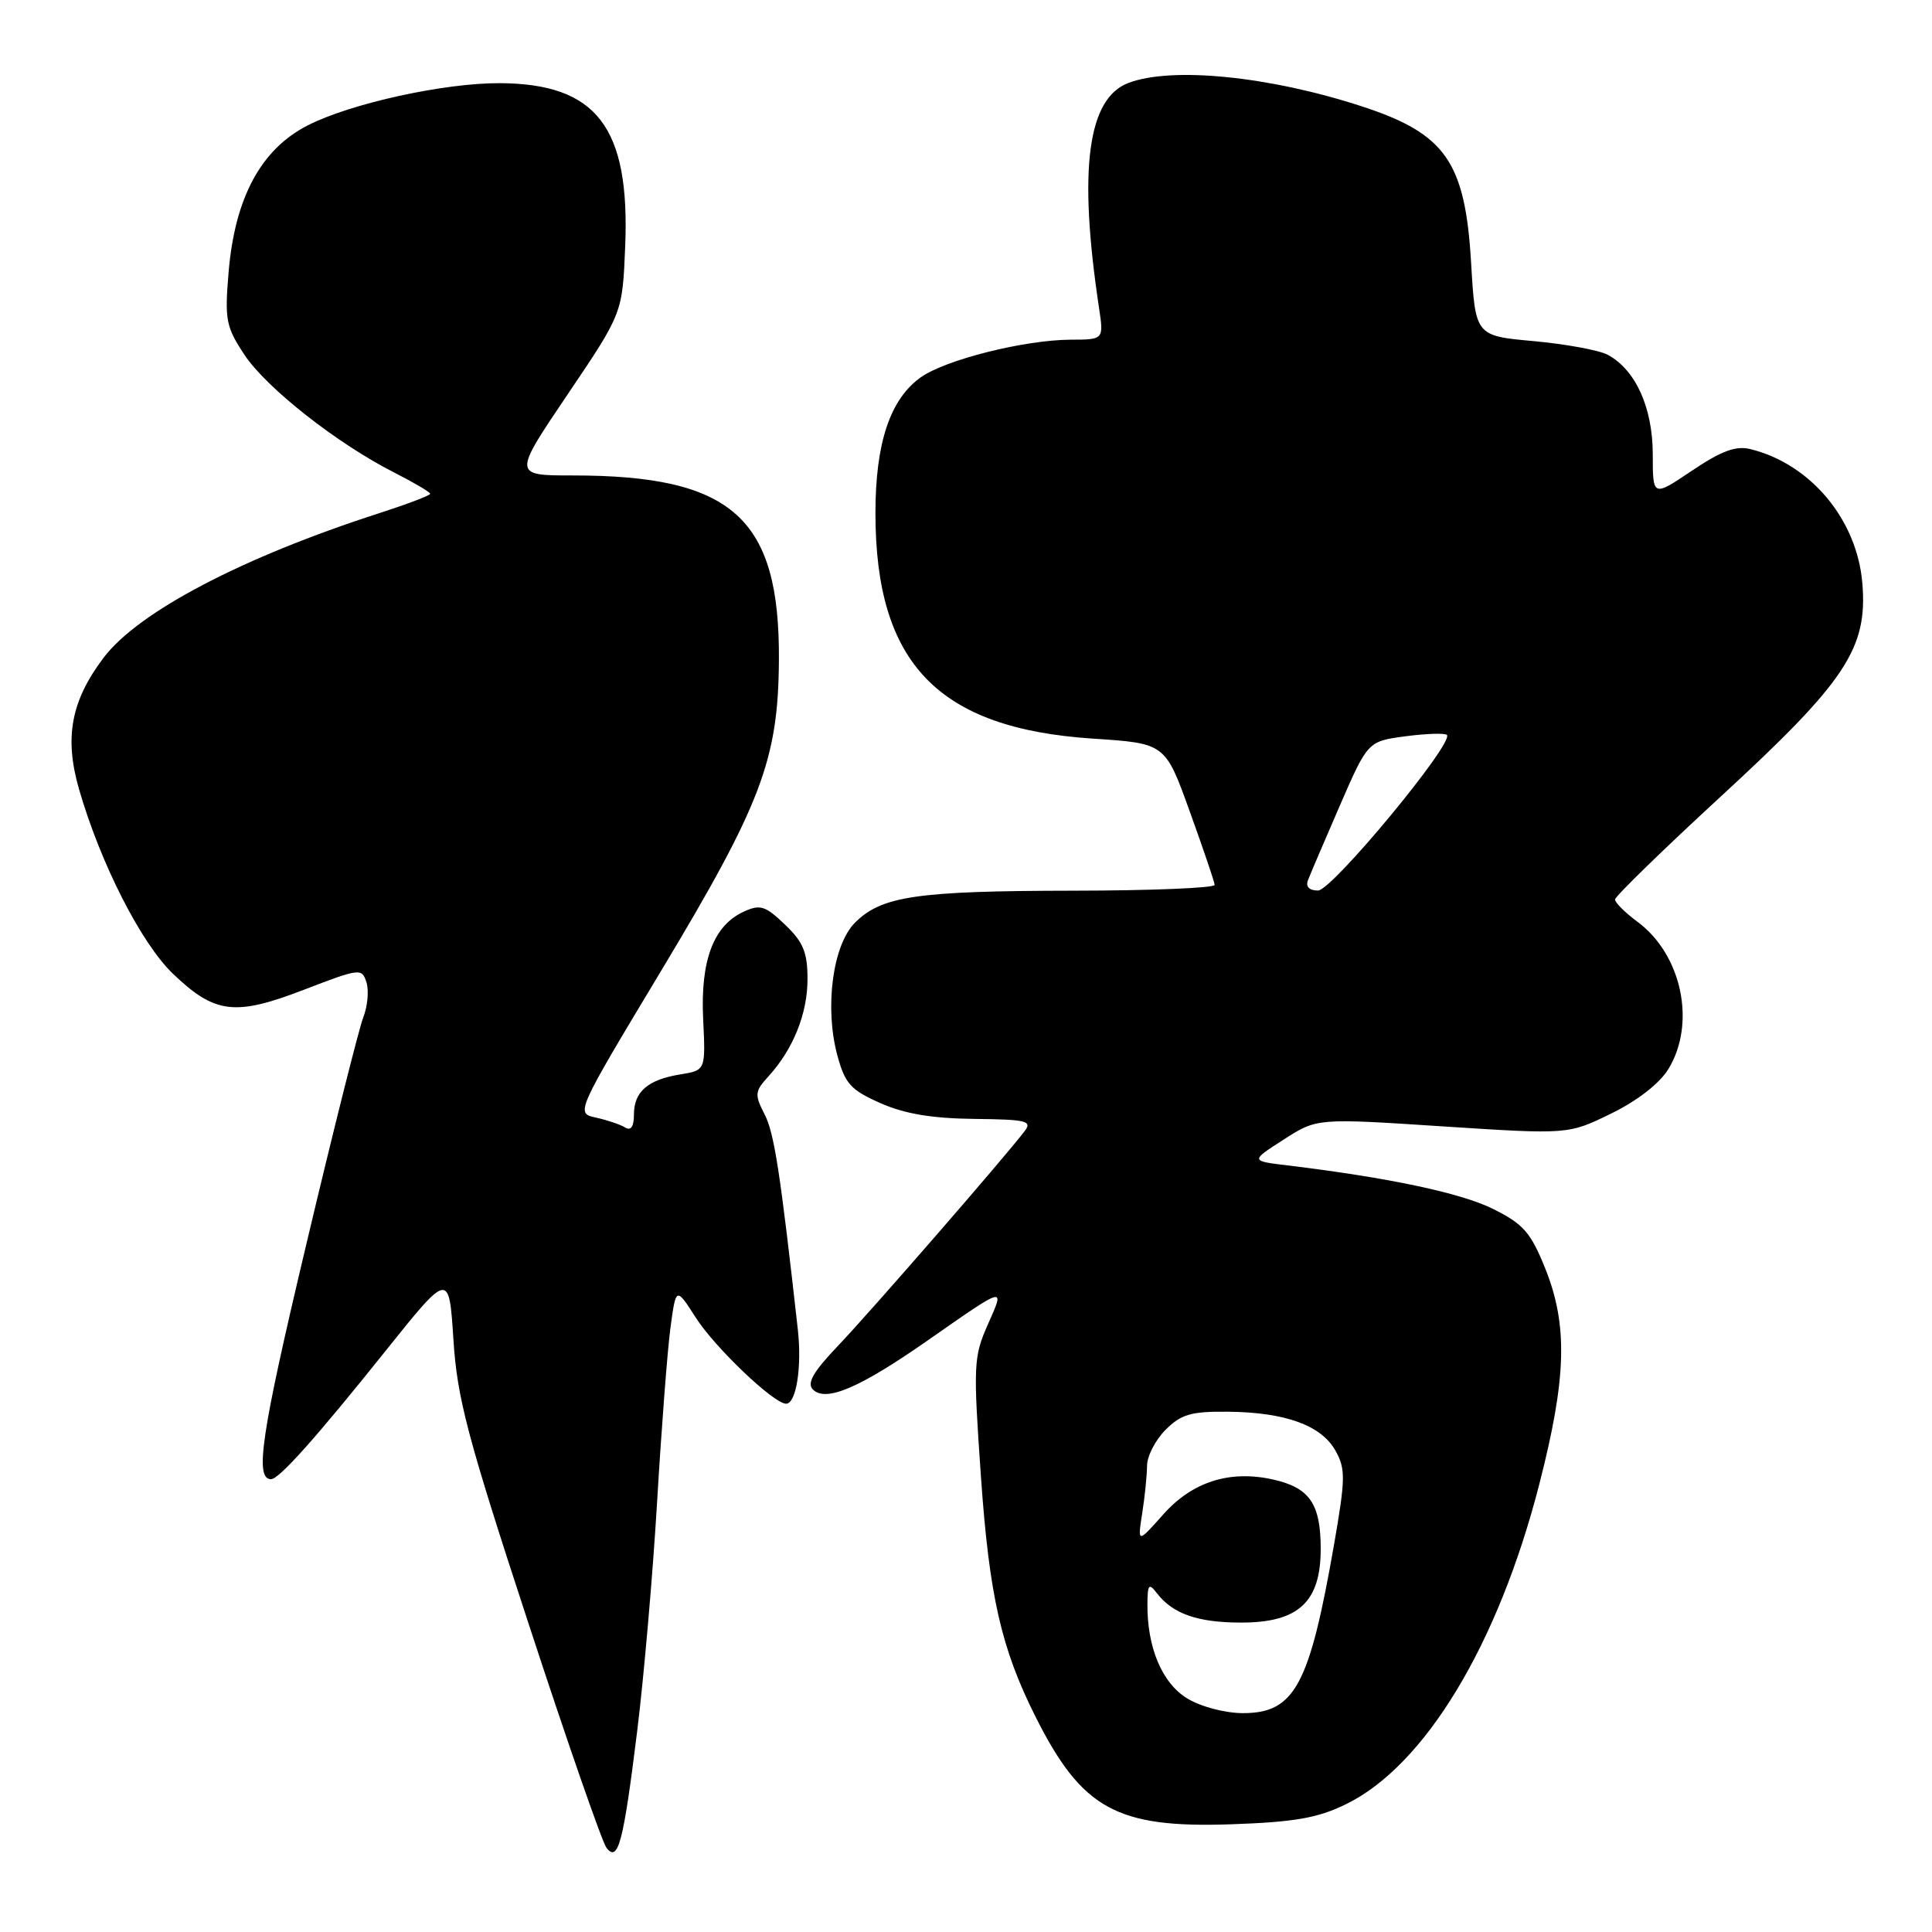 <?xml version="1.0" encoding="UTF-8" standalone="no"?>
<!DOCTYPE svg PUBLIC "-//W3C//DTD SVG 1.1//EN" "http://www.w3.org/Graphics/SVG/1.1/DTD/svg11.dtd" >
<svg xmlns="http://www.w3.org/2000/svg" xmlns:xlink="http://www.w3.org/1999/xlink" version="1.1" viewBox="0 0 256 256">
 <g >
 <path fill="currentColor"
d=" M 84.43 229.38 C 85.31 222.30 86.50 208.62 87.07 199.00 C 87.64 189.38 88.43 179.03 88.83 176.00 C 89.57 170.50 89.57 170.50 92.20 174.60 C 94.76 178.59 102.54 186.00 104.16 186.00 C 105.50 186.00 106.27 181.16 105.72 176.20 C 103.37 155.18 102.59 150.14 101.31 147.65 C 99.97 145.04 100.01 144.61 101.80 142.65 C 105.10 139.04 107.00 134.32 107.00 129.74 C 107.00 126.20 106.44 124.83 104.02 122.52 C 101.41 120.02 100.73 119.80 98.57 120.79 C 94.55 122.62 92.80 127.24 93.17 135.01 C 93.50 141.82 93.50 141.82 90.16 142.36 C 85.84 143.06 84.00 144.65 84.00 147.68 C 84.00 149.28 83.60 149.87 82.84 149.40 C 82.20 149.00 80.46 148.42 78.97 148.09 C 76.26 147.50 76.26 147.50 87.65 128.56 C 100.89 106.53 103.12 100.66 103.21 87.50 C 103.34 68.63 97.07 63.00 75.93 63.00 C 67.96 63.00 67.96 63.00 75.22 52.25 C 82.48 41.50 82.48 41.50 82.84 32.66 C 83.49 16.84 79.06 11.08 66.21 11.02 C 58.85 10.99 46.54 13.69 40.82 16.59 C 34.59 19.75 31.12 26.18 30.29 36.08 C 29.76 42.38 29.94 43.31 32.39 47.01 C 35.29 51.40 44.69 58.79 52.25 62.62 C 54.86 63.95 57.00 65.21 57.00 65.43 C 57.00 65.65 53.96 66.80 50.25 68.00 C 32.10 73.85 18.31 81.08 13.72 87.16 C 9.40 92.88 8.50 97.75 10.48 104.60 C 13.33 114.45 18.74 125.06 22.96 129.07 C 28.50 134.35 31.15 134.66 40.29 131.14 C 47.70 128.29 47.95 128.26 48.56 130.17 C 48.90 131.26 48.71 133.35 48.13 134.82 C 47.56 136.30 44.13 149.93 40.53 165.12 C 34.61 190.02 33.72 196.00 35.91 196.00 C 36.98 196.00 41.85 190.55 51.09 179.00 C 59.50 168.50 59.50 168.50 60.08 177.50 C 60.58 185.29 61.91 190.34 69.99 215.00 C 75.12 230.68 79.79 244.10 80.36 244.84 C 81.90 246.84 82.60 244.20 84.43 229.38 Z  M 178.28 239.10 C 188.77 234.03 198.50 217.95 203.96 196.68 C 207.59 182.56 207.78 175.57 204.72 168.00 C 202.82 163.29 201.83 162.17 197.82 160.18 C 193.58 158.07 183.93 156.03 170.59 154.42 C 165.68 153.83 165.68 153.83 170.09 151.00 C 174.50 148.16 174.50 148.16 191.15 149.25 C 207.80 150.33 207.80 150.33 213.49 147.55 C 216.97 145.85 219.91 143.56 221.08 141.64 C 224.77 135.58 222.85 126.48 216.96 122.13 C 215.33 120.93 214.00 119.60 214.00 119.19 C 214.00 118.78 220.34 112.61 228.09 105.47 C 244.59 90.29 247.49 85.91 246.77 77.28 C 246.07 68.85 239.91 61.47 231.94 59.51 C 230.01 59.03 228.10 59.74 224.19 62.37 C 219.00 65.86 219.00 65.86 219.00 60.18 C 218.99 54.01 216.72 48.99 213.03 47.01 C 211.88 46.40 207.47 45.59 203.22 45.20 C 195.50 44.50 195.50 44.50 194.93 34.85 C 194.15 21.45 191.55 17.72 180.50 14.11 C 168.25 10.10 155.30 8.80 149.52 10.99 C 144.10 13.05 142.87 22.50 145.62 40.75 C 146.26 45.00 146.26 45.00 141.88 45.01 C 135.74 45.04 125.29 47.66 122.00 50.00 C 117.94 52.89 116.00 58.71 116.00 67.99 C 116.00 87.92 124.30 96.52 144.80 97.87 C 154.40 98.50 154.40 98.50 157.64 107.50 C 159.43 112.45 160.92 116.84 160.95 117.25 C 160.98 117.66 152.56 118.01 142.25 118.02 C 121.47 118.05 116.81 118.73 113.29 122.26 C 110.34 125.21 109.24 133.48 110.95 139.83 C 111.97 143.60 112.72 144.43 116.66 146.17 C 119.86 147.59 123.51 148.20 129.07 148.26 C 136.09 148.34 136.82 148.52 135.74 149.92 C 132.90 153.62 115.27 173.89 111.12 178.24 C 107.75 181.77 106.88 183.28 107.72 184.12 C 109.42 185.82 113.88 183.92 122.80 177.70 C 133.41 170.30 133.17 170.36 130.90 175.49 C 128.99 179.80 128.95 180.86 129.98 195.66 C 131.08 211.45 132.67 218.42 137.19 227.43 C 143.34 239.69 147.95 242.24 163.06 241.73 C 171.47 241.44 174.56 240.91 178.28 239.10 Z  M 157.31 225.05 C 153.97 223.01 151.99 218.29 152.04 212.50 C 152.06 209.94 152.24 209.73 153.28 211.09 C 155.40 213.85 158.70 215.00 164.48 215.00 C 172.06 215.00 175.00 212.27 175.00 205.24 C 175.00 199.27 173.54 197.14 168.72 196.05 C 162.96 194.75 157.98 196.33 154.12 200.69 C 150.73 204.50 150.73 204.50 151.35 200.50 C 151.70 198.30 151.98 195.47 151.99 194.20 C 152.00 192.94 153.10 190.80 154.45 189.45 C 156.51 187.39 157.84 187.01 162.70 187.06 C 170.29 187.13 175.07 188.86 176.95 192.21 C 178.31 194.64 178.29 195.91 176.76 204.71 C 173.50 223.37 171.54 227.00 164.68 227.00 C 162.31 226.99 159.12 226.15 157.31 225.05 Z  M 173.31 116.64 C 173.59 115.90 175.49 111.45 177.53 106.76 C 181.24 98.23 181.24 98.23 186.24 97.56 C 188.98 97.20 191.45 97.12 191.72 97.38 C 192.73 98.39 176.50 118.00 174.65 118.00 C 173.49 118.00 172.98 117.49 173.31 116.64 Z "/>
</g>
</svg>